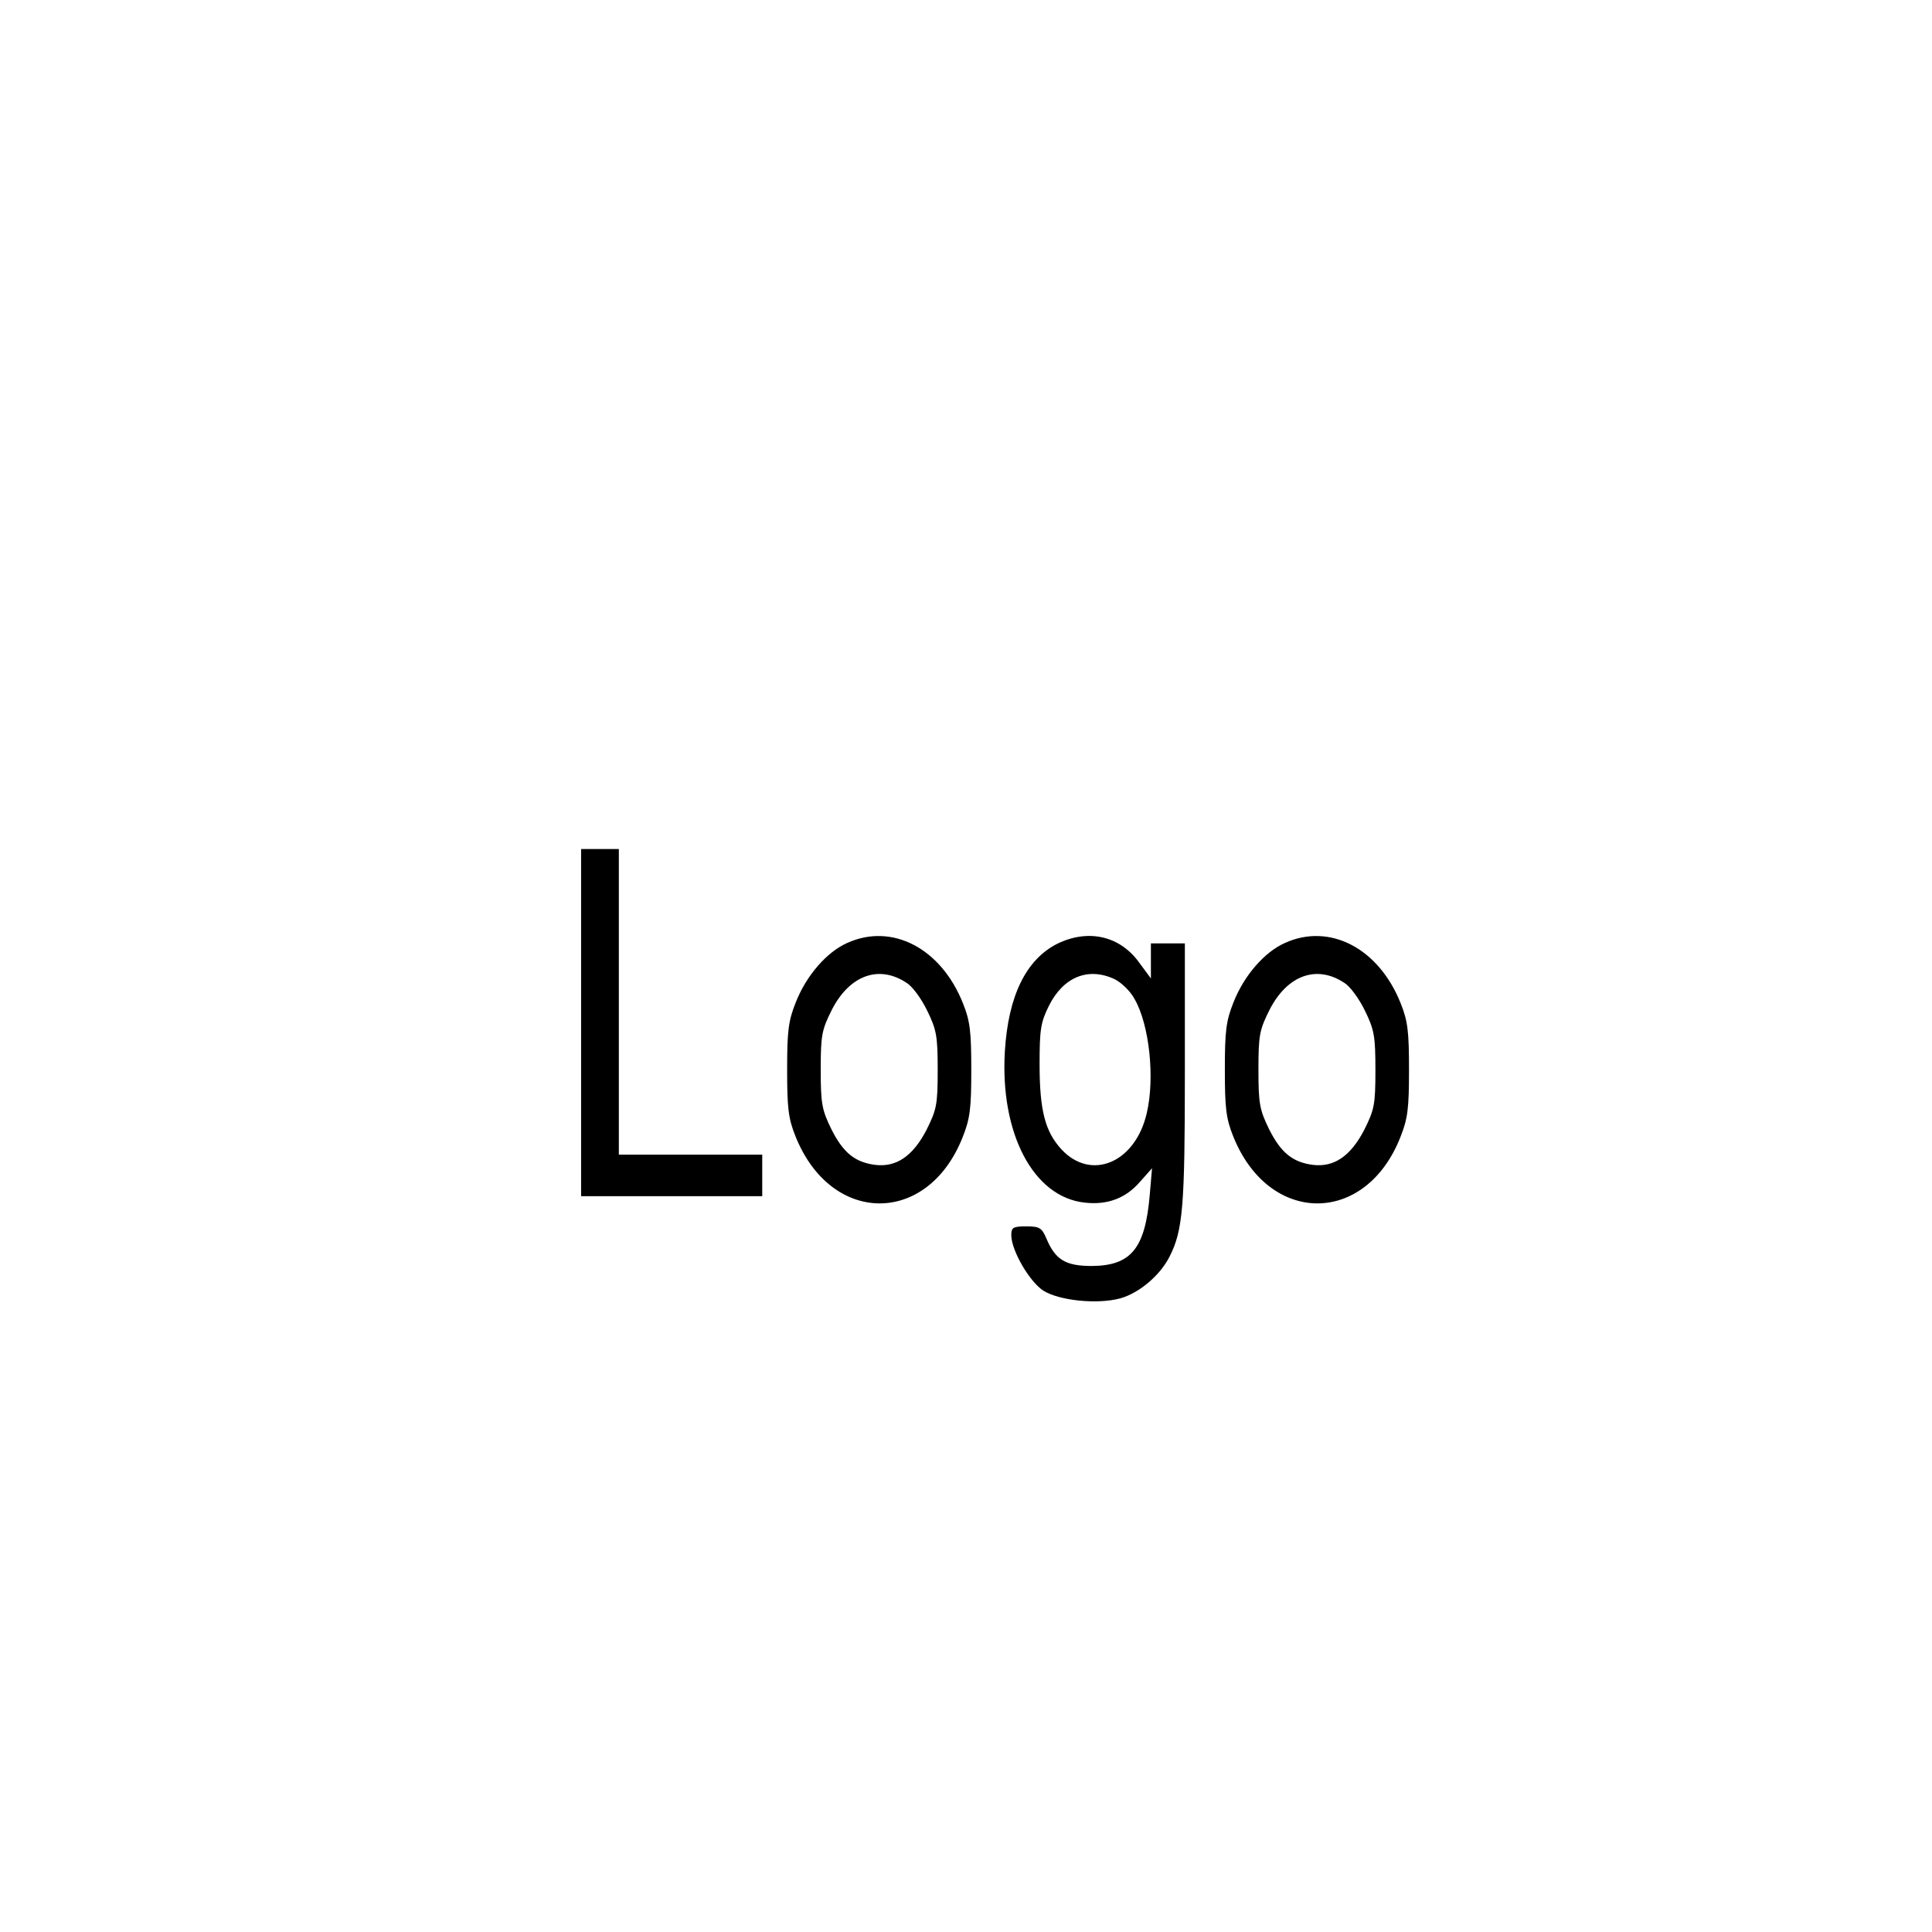 <?xml version="1.0" standalone="no"?>
<!DOCTYPE svg PUBLIC "-//W3C//DTD SVG 20010904//EN"
 "http://www.w3.org/TR/2001/REC-SVG-20010904/DTD/svg10.dtd">
<svg version="1.0" xmlns="http://www.w3.org/2000/svg"
 width="512pt" height="512pt" viewBox="0 0 512 512"
 preserveAspectRatio="xMidYMid meet">
<g transform="translate(0,512) scale(0.1,-0.1)"
fill="#000000" stroke="none">
<path d="M1540 2410 l0 -460 240 0 240 0 0 55 0 55 -190 0 -190 0 0 405 0 405
-50 0 -50 0 0 -460z"/>
<path d="M2245 2621 c-54 -24 -108 -86 -136 -157 -20 -50 -23 -77 -23 -179 0
-100 3 -129 22 -176 94 -236 350 -238 443 -3 20 50 23 77 23 179 0 100 -3 129
-22 176 -58 146 -188 214 -307 160z m158 -106 c15 -9 39 -42 54 -73 25 -51 28
-68 28 -158 0 -92 -3 -105 -30 -159 -36 -69 -80 -99 -136 -92 -54 7 -85 33
-116 95 -25 51 -28 68 -28 158 0 92 3 105 30 159 47 91 125 119 198 70z"/>
<path d="M2802 2619 c-83 -42 -130 -138 -139 -285 -13 -217 75 -386 211 -401
60 -7 109 11 147 55 l32 36 -6 -70 c-12 -142 -49 -188 -153 -189 -70 0 -97 16
-121 73 -12 28 -18 32 -53 32 -35 0 -40 -3 -40 -23 0 -41 49 -125 86 -148 43
-26 142 -36 202 -20 51 14 106 61 131 110 36 70 41 134 41 486 l0 345 -45 0
-45 0 0 -47 0 -46 -31 42 c-51 71 -135 90 -217 50z m152 -94 c18 -9 42 -32 53
-53 39 -68 54 -209 32 -302 -30 -131 -147 -181 -226 -96 -43 47 -58 102 -58
226 0 92 3 111 25 155 38 76 104 103 174 70z"/>
<path d="M3405 2621 c-54 -24 -108 -86 -136 -157 -20 -50 -23 -77 -23 -179 0
-100 3 -129 22 -176 94 -236 350 -238 443 -3 20 50 23 77 23 179 0 100 -3 129
-22 176 -58 146 -188 214 -307 160z m158 -106 c15 -9 39 -42 54 -73 25 -51 28
-68 28 -158 0 -92 -3 -105 -30 -159 -36 -69 -80 -99 -136 -92 -54 7 -85 33
-116 95 -25 51 -28 68 -28 158 0 92 3 105 30 159 47 91 125 119 198 70z"/>
</g>
</svg>
